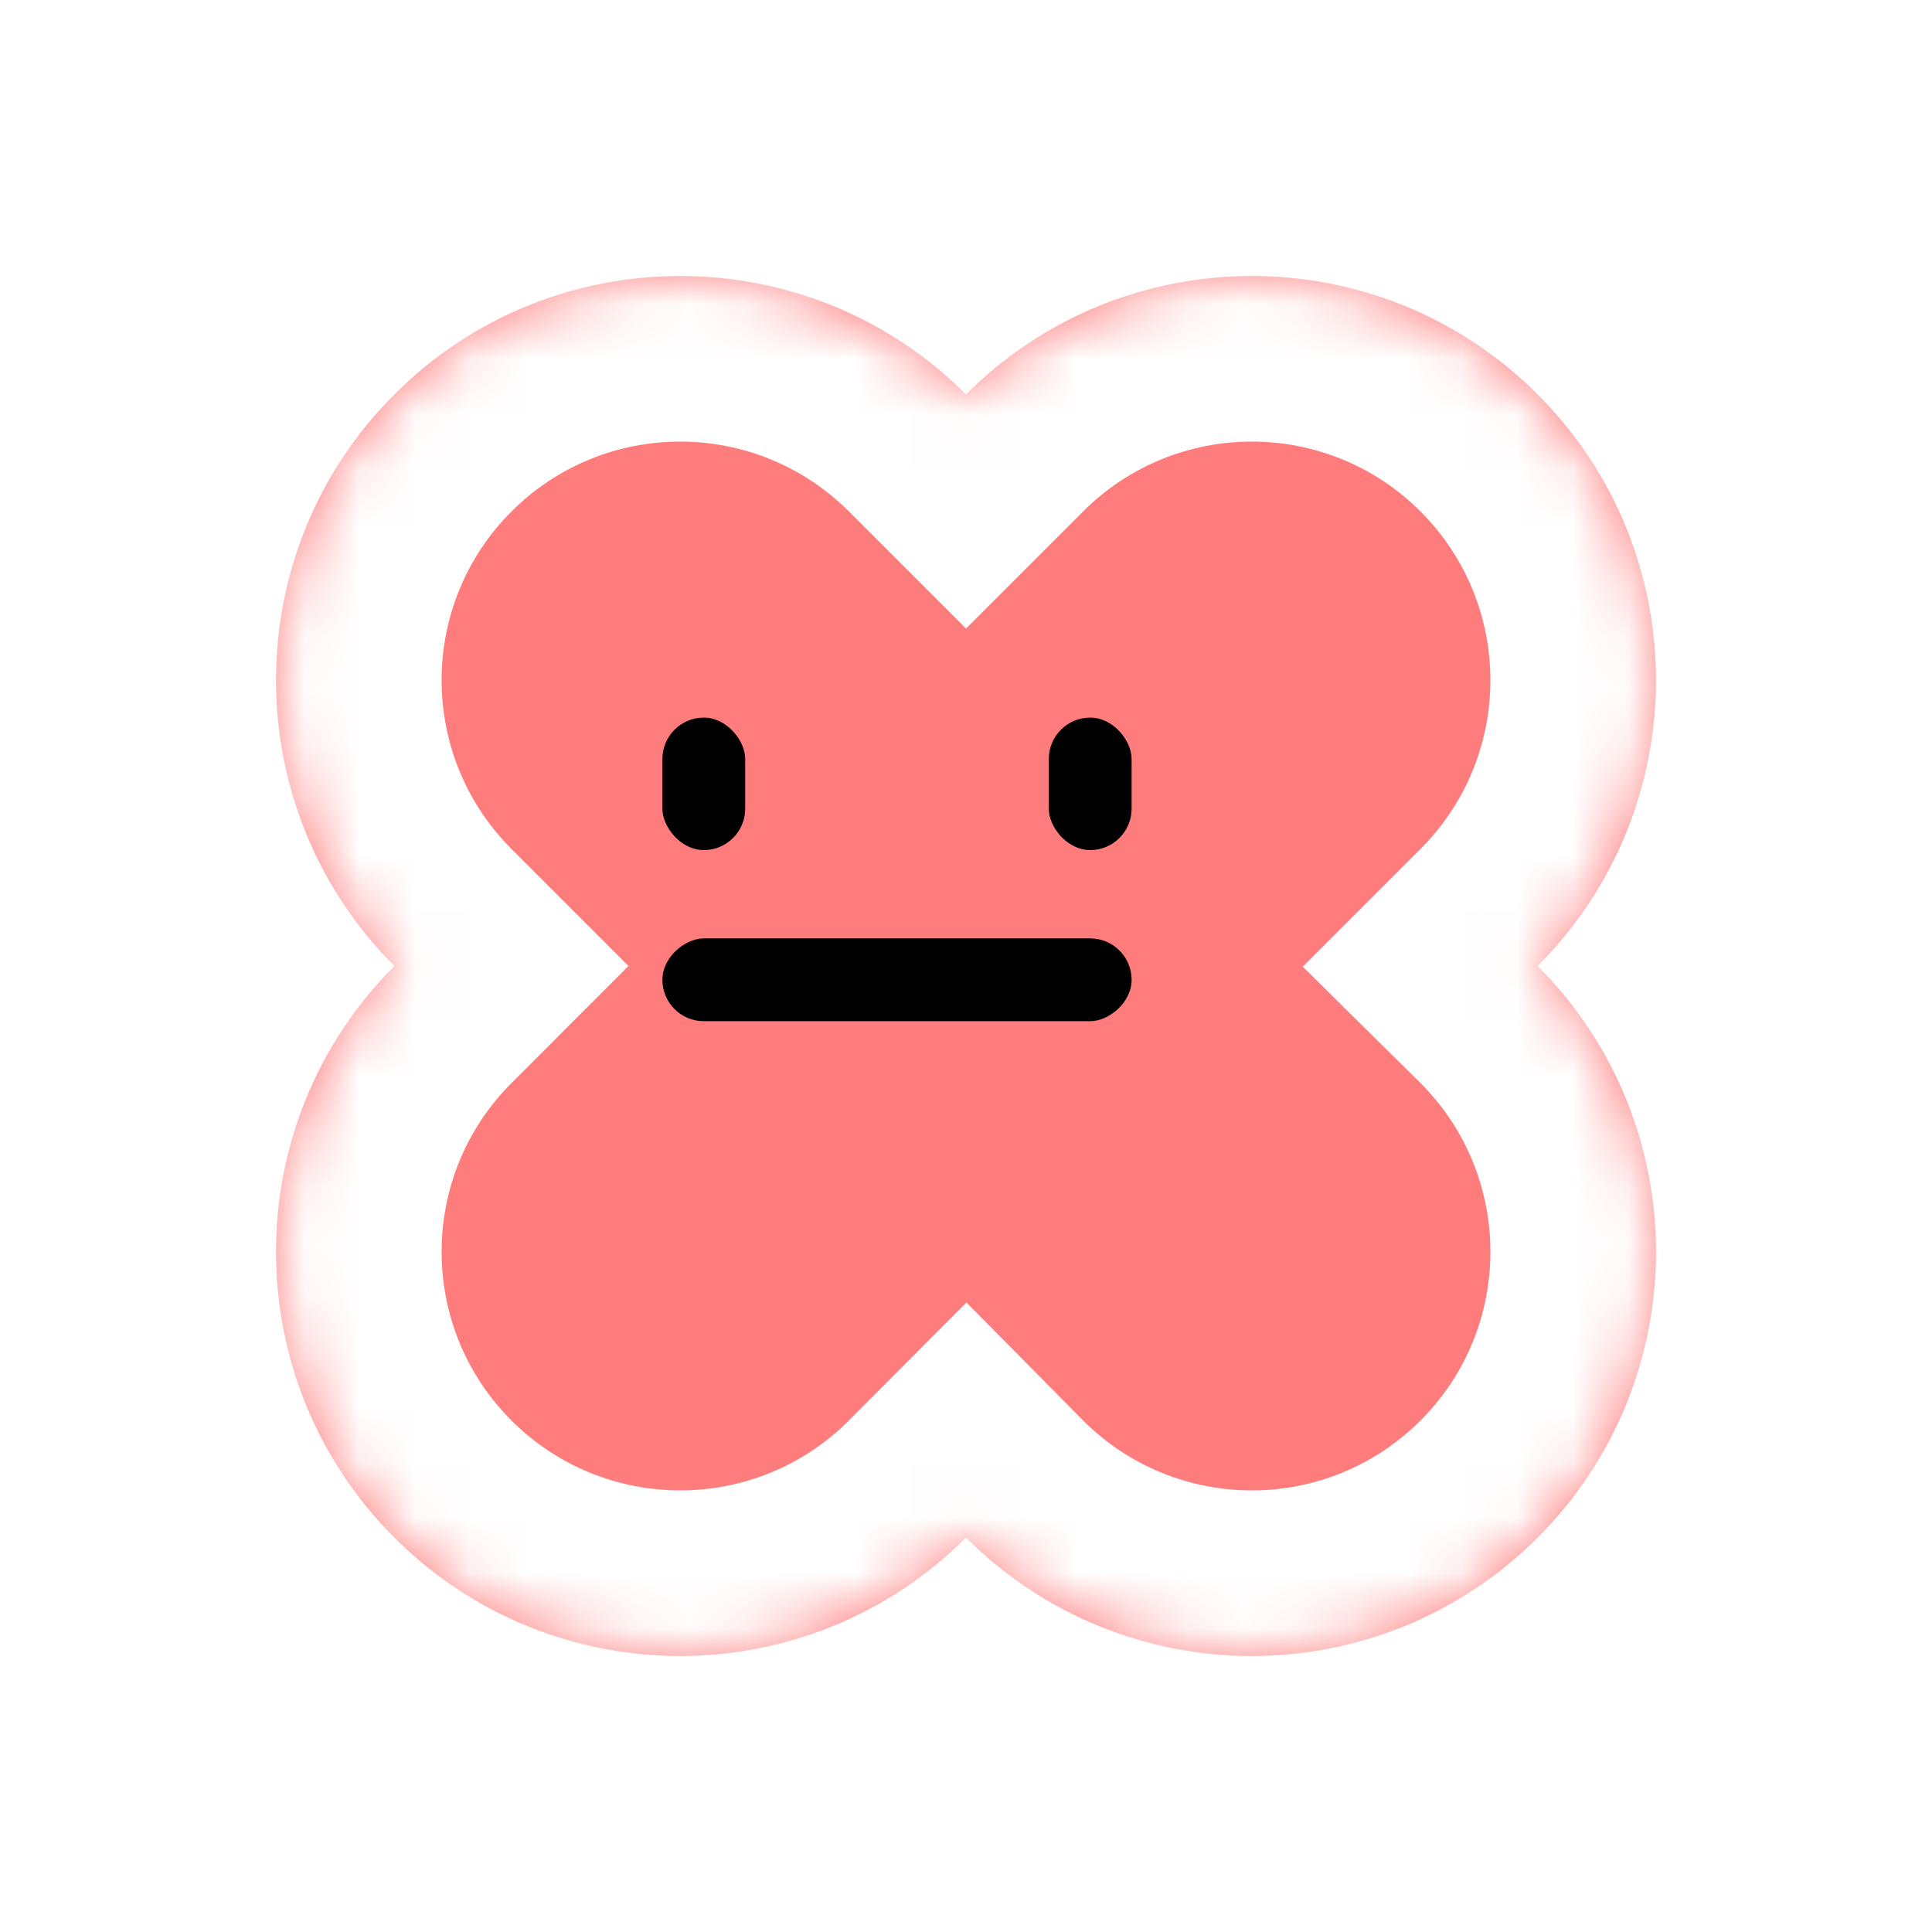 <svg width="35" height="35" viewBox="0 0 35 35" fill="none" xmlns="http://www.w3.org/2000/svg">
<g filter="url(#filter0_d_318_13285)">
<mask id="path-1-inside-1_318_13285" fill="white">
<path fill-rule="evenodd" clip-rule="evenodd" d="M17.5 27.855C20.36 30.715 24.996 30.715 27.856 27.855C30.715 24.996 30.715 20.36 27.856 17.5L27.855 17.5C30.715 14.64 30.715 10.004 27.855 7.145C24.996 4.285 20.36 4.285 17.5 7.145C14.641 4.285 10.005 4.285 7.145 7.145C4.285 10.004 4.285 14.64 7.145 17.5L7.145 17.5C4.285 20.36 4.285 24.996 7.145 27.855C10.004 30.715 14.64 30.715 17.5 27.855L17.5 27.855L17.5 27.855Z"/>
</mask>
<path fill-rule="evenodd" clip-rule="evenodd" d="M17.5 27.855C20.36 30.715 24.996 30.715 27.856 27.855C30.715 24.996 30.715 20.36 27.856 17.5L27.855 17.5C30.715 14.64 30.715 10.004 27.855 7.145C24.996 4.285 20.36 4.285 17.5 7.145C14.641 4.285 10.005 4.285 7.145 7.145C4.285 10.004 4.285 14.64 7.145 17.5L7.145 17.5C4.285 20.36 4.285 24.996 7.145 27.855C10.004 30.715 14.64 30.715 17.5 27.855L17.5 27.855L17.5 27.855Z" fill="#FF7C7C"/>
<path d="M17.5 27.855L15.367 29.965L15.373 29.971L15.379 29.977L17.5 27.855ZM27.856 17.5L29.977 15.379L29.971 15.373L29.965 15.367L27.856 17.5ZM27.855 17.5L25.734 15.379L23.601 17.512L25.746 19.633L27.855 17.5ZM27.855 7.145L29.977 5.023V5.023L27.855 7.145ZM17.5 7.145L15.379 9.266L17.5 11.387L19.621 9.266L17.5 7.145ZM7.145 7.145L9.266 9.266L7.145 7.145ZM7.145 17.5L9.267 19.62L11.386 17.499L9.266 15.379L7.145 17.5ZM7.145 17.5L9.266 19.621L9.267 19.62L7.145 17.5ZM7.145 27.855L5.023 29.977H5.023L7.145 27.855ZM17.5 27.855L19.621 29.977L19.626 29.972L17.5 27.855ZM17.5 27.855L19.634 25.746L17.508 23.596L15.374 25.738L17.5 27.855ZM25.734 25.734C24.046 27.422 21.31 27.422 19.622 25.734L15.379 29.977C19.41 34.008 25.946 34.008 29.977 29.977L25.734 25.734ZM25.734 19.621C27.422 21.309 27.422 24.046 25.734 25.734L29.977 29.977C34.008 25.945 34.008 19.41 29.977 15.379L25.734 19.621ZM25.746 19.633L25.746 19.633L29.965 15.367L29.965 15.367L25.746 19.633ZM25.734 9.266C27.422 10.954 27.422 13.691 25.734 15.379L29.977 19.621C34.008 15.59 34.008 9.054 29.977 5.023L25.734 9.266ZM19.621 9.266C21.309 7.578 24.046 7.578 25.734 9.266L29.977 5.023C25.946 0.992 19.41 0.992 15.379 5.023L19.621 9.266ZM9.266 9.266C10.954 7.578 13.691 7.578 15.379 9.266L19.622 5.023C15.59 0.992 9.055 0.992 5.024 5.023L9.266 9.266ZM9.266 15.379C7.578 13.691 7.578 10.954 9.266 9.266L5.024 5.023C0.993 9.054 0.993 15.59 5.024 19.621L9.266 15.379ZM9.267 19.62L9.267 19.62L5.022 15.38L5.022 15.38L9.267 19.62ZM9.266 25.734C7.578 24.046 7.578 21.309 9.266 19.621L5.023 15.379C0.992 19.41 0.992 25.946 5.023 29.977L9.266 25.734ZM15.379 25.734C13.691 27.422 10.954 27.422 9.266 25.734L5.023 29.977C9.054 34.008 15.59 34.008 19.621 29.977L15.379 25.734ZM15.374 25.738L15.374 25.739L19.626 29.972L19.626 29.972L15.374 25.738ZM19.634 25.746L19.634 25.746L15.367 29.964L15.367 29.965L19.634 25.746Z" fill="white" mask="url(#path-1-inside-1_318_13285)"/>
</g>
<rect x="12" y="13" width="1.5" height="2.4" rx="0.75" fill="black"/>
<rect x="19" y="13" width="1.5" height="2.4" rx="0.75" fill="black"/>
<rect x="20.5" y="17" width="1.5" height="8.5" rx="0.75" transform="rotate(90 20.5 17)" fill="black"/>
<defs>
<filter id="filter0_d_318_13285" x="0" y="0" width="35" height="35" filterUnits="userSpaceOnUse" color-interpolation-filters="sRGB">
<feFlood flood-opacity="0" result="BackgroundImageFix"/>
<feColorMatrix in="SourceAlpha" type="matrix" values="0 0 0 0 0 0 0 0 0 0 0 0 0 0 0 0 0 0 127 0" result="hardAlpha"/>
<feOffset/>
<feGaussianBlur stdDeviation="2.5"/>
<feComposite in2="hardAlpha" operator="out"/>
<feColorMatrix type="matrix" values="0 0 0 0 0 0 0 0 0 0 0 0 0 0 0 0 0 0 0.1 0"/>
<feBlend mode="normal" in2="BackgroundImageFix" result="effect1_dropShadow_318_13285"/>
<feBlend mode="normal" in="SourceGraphic" in2="effect1_dropShadow_318_13285" result="shape"/>
</filter>
</defs>
</svg>
